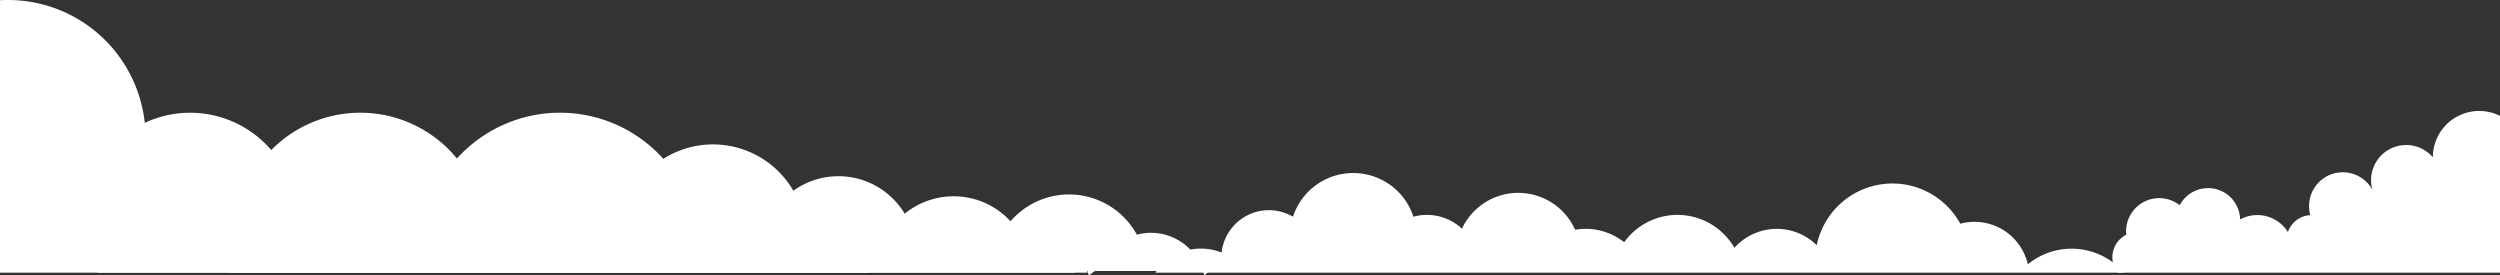 <svg id="Layer_1" data-name="Layer 1" xmlns="http://www.w3.org/2000/svg" viewBox="0 0 1366 150.43"><rect x="0" y="0" width="1366" height="150.43" fill="#333333" stroke="none"/><defs><style>.cls-1{fill:#fff;}</style></defs><path class="cls-1" d="M1160.57,149H631.3a30.2,30.2,0,0,1,36.19-11,26,26,0,0,1,39-19.58,34.61,34.61,0,0,1,65.81,0,28,28,0,0,1,26.5,6.53,34,34,0,0,1,61.84.59,34.77,34.77,0,0,1,5.81-.5,33.85,33.85,0,0,1,21,7.3,35.87,35.87,0,0,1,60.22,3.08,31.11,31.11,0,0,1,45-1.44,42.24,42.24,0,0,1,78.43-11.74A29.87,29.87,0,0,1,1108,144.43a37.78,37.78,0,0,1,52.58,4.6Z"/><path class="cls-1" d="M639.6,148H598.26a37.81,37.81,0,0,1,41.34,0Z"/><path class="cls-1" d="M702.6,148H661.26a37.81,37.81,0,0,1,41.34,0Z"/><path class="cls-1" d="M1366,63.32V149H1157.09a13.76,13.76,0,0,1,4.71-20.74c-.06-.63-.1-1.26-.1-1.9A18.1,18.1,0,0,1,1191,112.14a17.51,17.51,0,0,1,33,7.76,19.68,19.68,0,0,1,26.11,6.9,13.7,13.7,0,0,1,12.26-9.25,18.43,18.43,0,0,1,33.94-13.78,19.19,19.19,0,0,1,33-17.83A25.33,25.33,0,0,1,1366,63.32Z"/><path class="cls-1" d="M594.33,149H125a30.22,30.22,0,0,1,29.54-4,26,26,0,0,1,39-19.58,34.61,34.61,0,0,1,64.41-3.61,33.8,33.8,0,0,1,1.4,3.59,28,28,0,0,1,26.5,6.53,34,34,0,0,1,28.76-19.54c.67,0,1.35-.06,2-.06a33.94,33.94,0,0,1,29.72,17.53c.48.86.93,1.75,1.33,2.66a34.77,34.77,0,0,1,5.81-.5,33.85,33.85,0,0,1,21,7.3,35.79,35.79,0,0,1,29.11-14.92c.67,0,1.34,0,2,.06a36,36,0,0,1,29.11,17.94,31.11,31.11,0,0,1,45-1.44,42.24,42.24,0,0,1,72.88-19.6,42.55,42.55,0,0,1,5.55,7.86A29.87,29.87,0,0,1,594.33,149Z"/><path class="cls-1" d="M587.58,149a37.78,37.78,0,0,0-55.59-8.6,29.87,29.87,0,0,0-36.81-22.15A42.24,42.24,0,0,0,416.75,130a31.11,31.11,0,0,0-45,1.44,35.87,35.87,0,0,0-60.22-3.08,33.85,33.85,0,0,0-21-7.3,34.77,34.77,0,0,0-5.81.5,34,34,0,0,0-61.84-.59,28,28,0,0,0-26.5-6.53,34.61,34.61,0,0,0-65.81,0,26,26,0,0,0-39,19.58A30.2,30.2,0,0,0,53,149Z"/><path class="cls-1" d="M657.33,148H598.26a38.09,38.09,0,0,0-3.27,2.4q-.29-1.22-.66-2.4H188a30.22,30.22,0,0,1,29.54-4,26,26,0,0,1,39-19.58,32.15,32.15,0,0,1,1.41-3.61,34.62,34.62,0,0,1,64.4,3.59,28,28,0,0,1,7.43-1,27.76,27.76,0,0,1,16.58,5.46,27.32,27.32,0,0,1,2.49,2.07,34,34,0,0,1,61.84.59,34.77,34.77,0,0,1,5.81-.5,33.69,33.69,0,0,1,11.66,2.07,33.31,33.31,0,0,1,9.38,5.23,35.87,35.87,0,0,1,60.22,3.08,31.11,31.11,0,0,1,45-1.44,42.24,42.24,0,0,1,78.43-11.74A29.87,29.87,0,0,1,657.33,148Z"/><path class="cls-1" d="M474.88,149a34.74,34.74,0,0,0-32.64-30.31,47.56,47.56,0,0,0-7-11.17,50.72,50.72,0,0,0-72.8-20.73A75.85,75.85,0,0,0,250,86.25l-.34.36c-.22-.27-.43-.53-.66-.79h0A68.2,68.2,0,0,0,148.21,82,58.33,58.33,0,0,0,79.1,67.14,75.14,75.14,0,0,0,4.4,0C2.92,0,1.45,0,0,.13V149Z"/><path class="cls-1" d="M595,150.43q-.29-1.22-.66-2.4h3.93A38.09,38.09,0,0,0,595,150.43Z"/><path class="cls-1" d="M661.26,148a38.09,38.09,0,0,0-3.27,2.4q-.29-1.22-.66-2.4Z"/></svg>